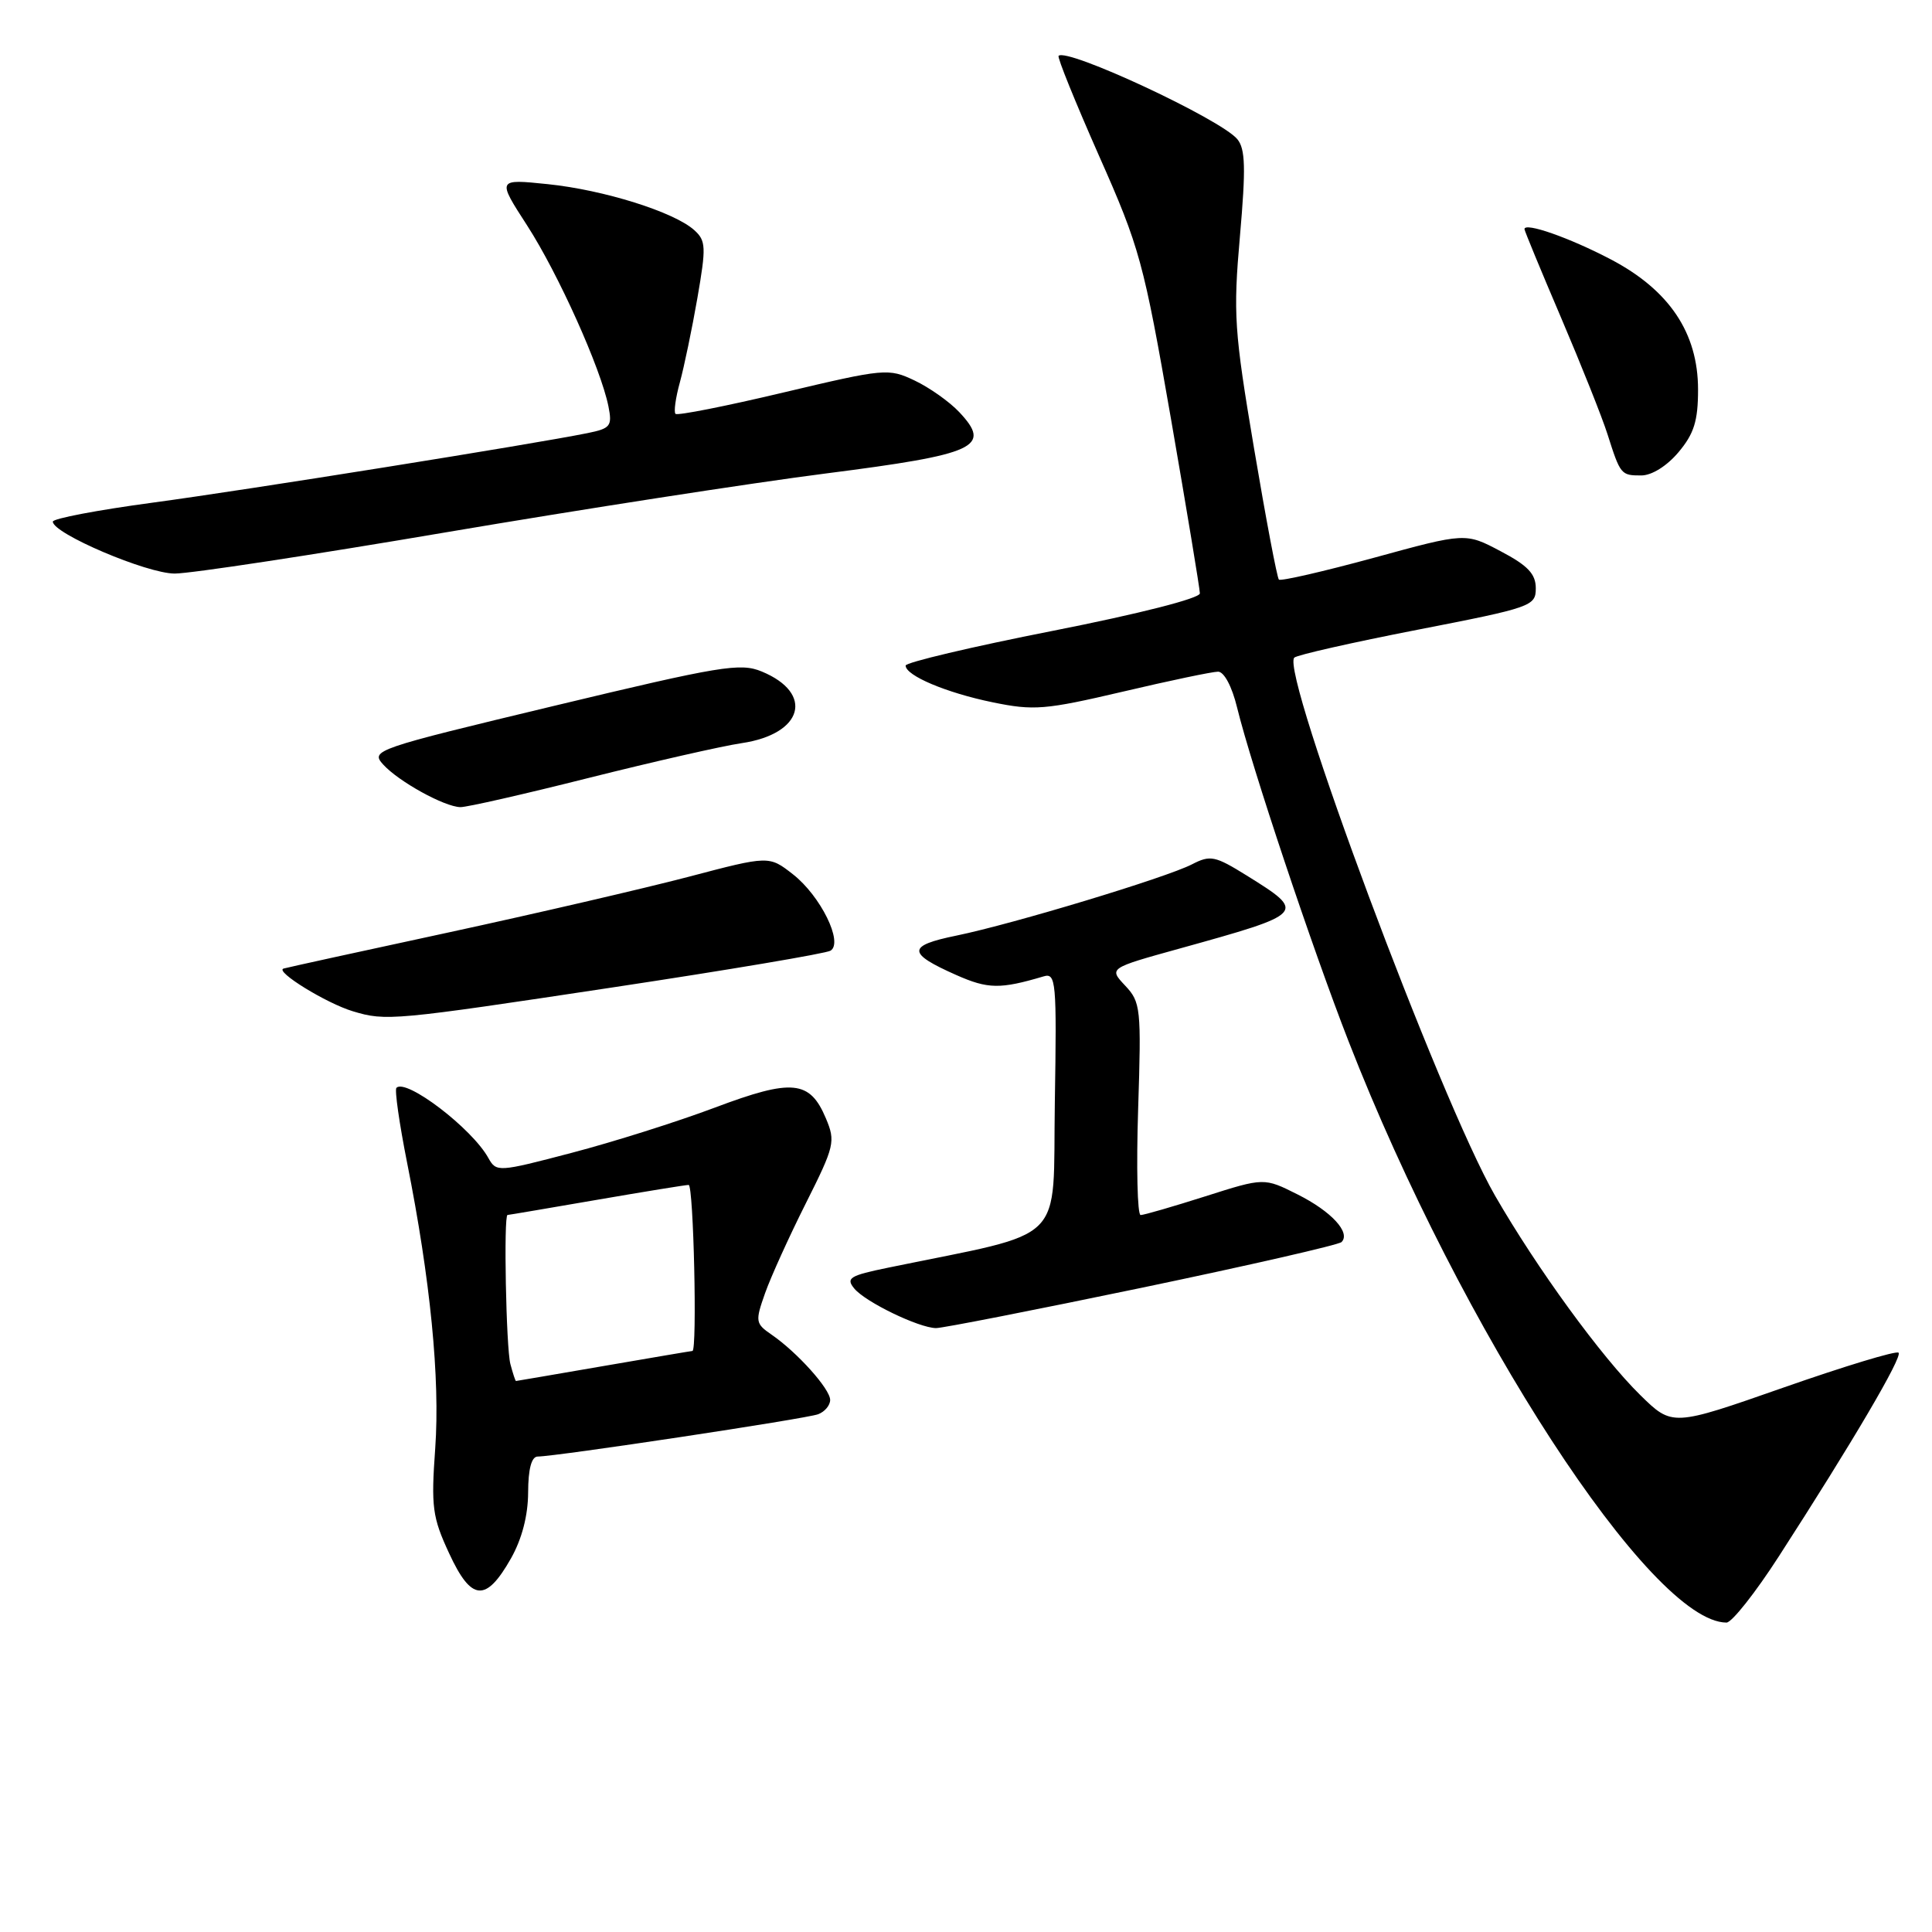 <?xml version="1.0" encoding="UTF-8" standalone="no"?>
<!DOCTYPE svg PUBLIC "-//W3C//DTD SVG 1.1//EN" "http://www.w3.org/Graphics/SVG/1.1/DTD/svg11.dtd" >
<svg xmlns="http://www.w3.org/2000/svg" xmlns:xlink="http://www.w3.org/1999/xlink" version="1.1" viewBox="0 0 256 256">
 <g >
 <path fill="currentColor"
d=" M 235.69 206.25 C 245.46 191.12 252.12 179.79 251.57 179.24 C 251.28 178.94 244.41 181.03 236.32 183.86 C 221.59 189.02 221.59 189.02 217.33 184.84 C 212.18 179.78 203.65 168.06 198.09 158.41 C 190.80 145.74 169.65 89.06 171.50 87.14 C 171.85 86.79 179.19 85.13 187.81 83.45 C 202.96 80.50 203.50 80.31 203.50 77.95 C 203.50 76.05 202.45 74.94 198.84 73.04 C 194.19 70.58 194.19 70.58 182.04 73.91 C 175.36 75.73 169.70 77.03 169.46 76.80 C 169.22 76.56 167.74 68.74 166.17 59.43 C 163.54 43.82 163.39 41.63 164.30 31.27 C 165.09 22.27 165.02 19.73 163.95 18.44 C 161.75 15.79 141.37 6.29 140.27 7.40 C 140.07 7.59 142.49 13.54 145.62 20.63 C 151.02 32.80 151.54 34.69 155.16 55.50 C 157.26 67.60 158.98 78.00 158.99 78.62 C 159.00 79.28 150.99 81.32 139.50 83.59 C 128.77 85.70 120.00 87.78 120.00 88.19 C 120.00 89.52 125.39 91.80 131.54 93.06 C 136.98 94.18 138.48 94.06 148.77 91.65 C 154.97 90.19 160.65 89.00 161.40 89.00 C 162.20 89.00 163.25 90.98 163.92 93.75 C 165.82 101.51 173.88 125.65 178.70 138.00 C 193.63 176.28 218.79 214.97 228.77 215.00 C 229.47 215.00 232.59 211.06 235.69 206.25 Z  M 67.71 206.49 C 69.16 203.92 69.97 200.81 69.98 197.75 C 69.99 194.63 70.43 193.00 71.25 193.00 C 73.70 192.99 106.87 187.99 108.42 187.39 C 109.29 187.06 110.00 186.21 110.00 185.50 C 110.00 184.05 105.65 179.20 102.24 176.85 C 100.10 175.38 100.05 175.10 101.37 171.37 C 102.13 169.21 104.57 163.84 106.78 159.44 C 110.58 151.87 110.73 151.26 109.44 148.20 C 107.31 143.13 104.99 142.90 94.73 146.76 C 89.76 148.63 81.22 151.33 75.74 152.76 C 65.99 155.32 65.77 155.33 64.71 153.44 C 62.55 149.52 53.81 142.86 52.53 144.14 C 52.27 144.39 52.91 148.86 53.94 154.05 C 57.03 169.55 58.32 182.67 57.67 191.90 C 57.11 199.69 57.29 201.04 59.52 205.84 C 62.46 212.20 64.39 212.35 67.71 206.49 Z  M 151.31 170.63 C 165.49 167.67 177.39 164.95 177.76 164.58 C 179.01 163.33 176.41 160.51 171.94 158.27 C 167.50 156.04 167.50 156.04 159.71 158.52 C 155.43 159.88 151.57 161.00 151.14 161.00 C 150.71 161.00 150.56 154.68 150.81 146.95 C 151.24 133.59 151.15 132.79 149.09 130.60 C 146.92 128.29 146.92 128.29 156.26 125.70 C 173.08 121.03 173.14 120.96 165.21 116.02 C 160.99 113.40 160.38 113.27 157.94 114.53 C 154.53 116.29 134.27 122.42 126.74 123.97 C 120.17 125.31 120.17 126.30 126.72 129.20 C 130.92 131.06 132.53 131.08 138.27 129.38 C 139.93 128.88 140.03 129.98 139.77 146.10 C 139.47 165.24 141.71 163.02 117.70 167.97 C 112.58 169.02 112.05 169.35 113.20 170.74 C 114.68 172.53 121.73 175.94 124.02 175.98 C 124.86 175.99 137.14 173.58 151.31 170.63 Z  M 81.23 130.83 C 96.48 128.53 109.45 126.34 110.05 125.97 C 111.78 124.90 108.73 118.71 105.07 115.85 C 101.90 113.37 101.90 113.37 91.20 116.19 C 85.31 117.73 71.05 121.04 59.50 123.54 C 47.95 126.03 38.08 128.19 37.57 128.34 C 36.36 128.70 43.25 132.95 46.76 134.00 C 51.13 135.32 52.10 135.23 81.23 130.83 Z  M 78.00 103.08 C 86.53 100.94 95.65 98.86 98.28 98.47 C 106.41 97.27 107.92 91.87 100.94 88.98 C 98.10 87.80 95.51 88.23 73.42 93.53 C 49.62 99.24 49.08 99.43 50.77 101.30 C 52.81 103.55 58.87 106.90 61.00 106.95 C 61.83 106.97 69.47 105.23 78.00 103.08 Z  M 59.24 70.51 C 76.98 67.50 99.56 64.00 109.41 62.74 C 129.43 60.18 131.46 59.24 127.10 54.60 C 125.81 53.23 123.15 51.35 121.19 50.42 C 117.73 48.78 117.25 48.82 103.80 52.01 C 96.19 53.82 89.76 55.09 89.51 54.84 C 89.26 54.59 89.52 52.71 90.09 50.65 C 90.65 48.59 91.70 43.57 92.41 39.48 C 93.58 32.73 93.55 31.90 92.00 30.50 C 89.34 28.09 79.99 25.16 72.57 24.40 C 65.86 23.71 65.86 23.71 69.85 29.88 C 73.97 36.27 79.61 48.81 80.62 53.84 C 81.14 56.46 80.90 56.77 77.85 57.39 C 70.54 58.87 32.74 64.92 20.25 66.60 C 12.96 67.58 7.00 68.71 7.00 69.12 C 7.00 70.69 19.45 76.00 23.15 76.00 C 25.25 76.00 41.49 73.53 59.24 70.51 Z  M 222.41 59.92 C 224.47 57.47 225.00 55.78 225.00 51.62 C 225.00 44.11 221.19 38.43 213.42 34.36 C 207.97 31.50 202.00 29.41 202.00 30.36 C 202.00 30.57 204.19 35.87 206.86 42.12 C 209.53 48.38 212.29 55.30 212.99 57.50 C 214.71 62.91 214.79 63.00 217.47 63.00 C 218.87 63.00 220.87 61.75 222.41 59.92 Z  M 67.63 180.75 C 67.06 178.62 66.72 161.01 67.25 160.99 C 67.39 160.99 72.67 160.09 79.00 159.00 C 85.33 157.91 90.84 157.01 91.25 157.01 C 91.90 157.00 92.40 178.99 91.75 179.01 C 91.61 179.01 86.33 179.91 80.00 181.00 C 73.67 182.09 68.44 182.99 68.37 182.99 C 68.29 183.00 67.96 181.99 67.63 180.75 Z "/>
</g>
</svg>